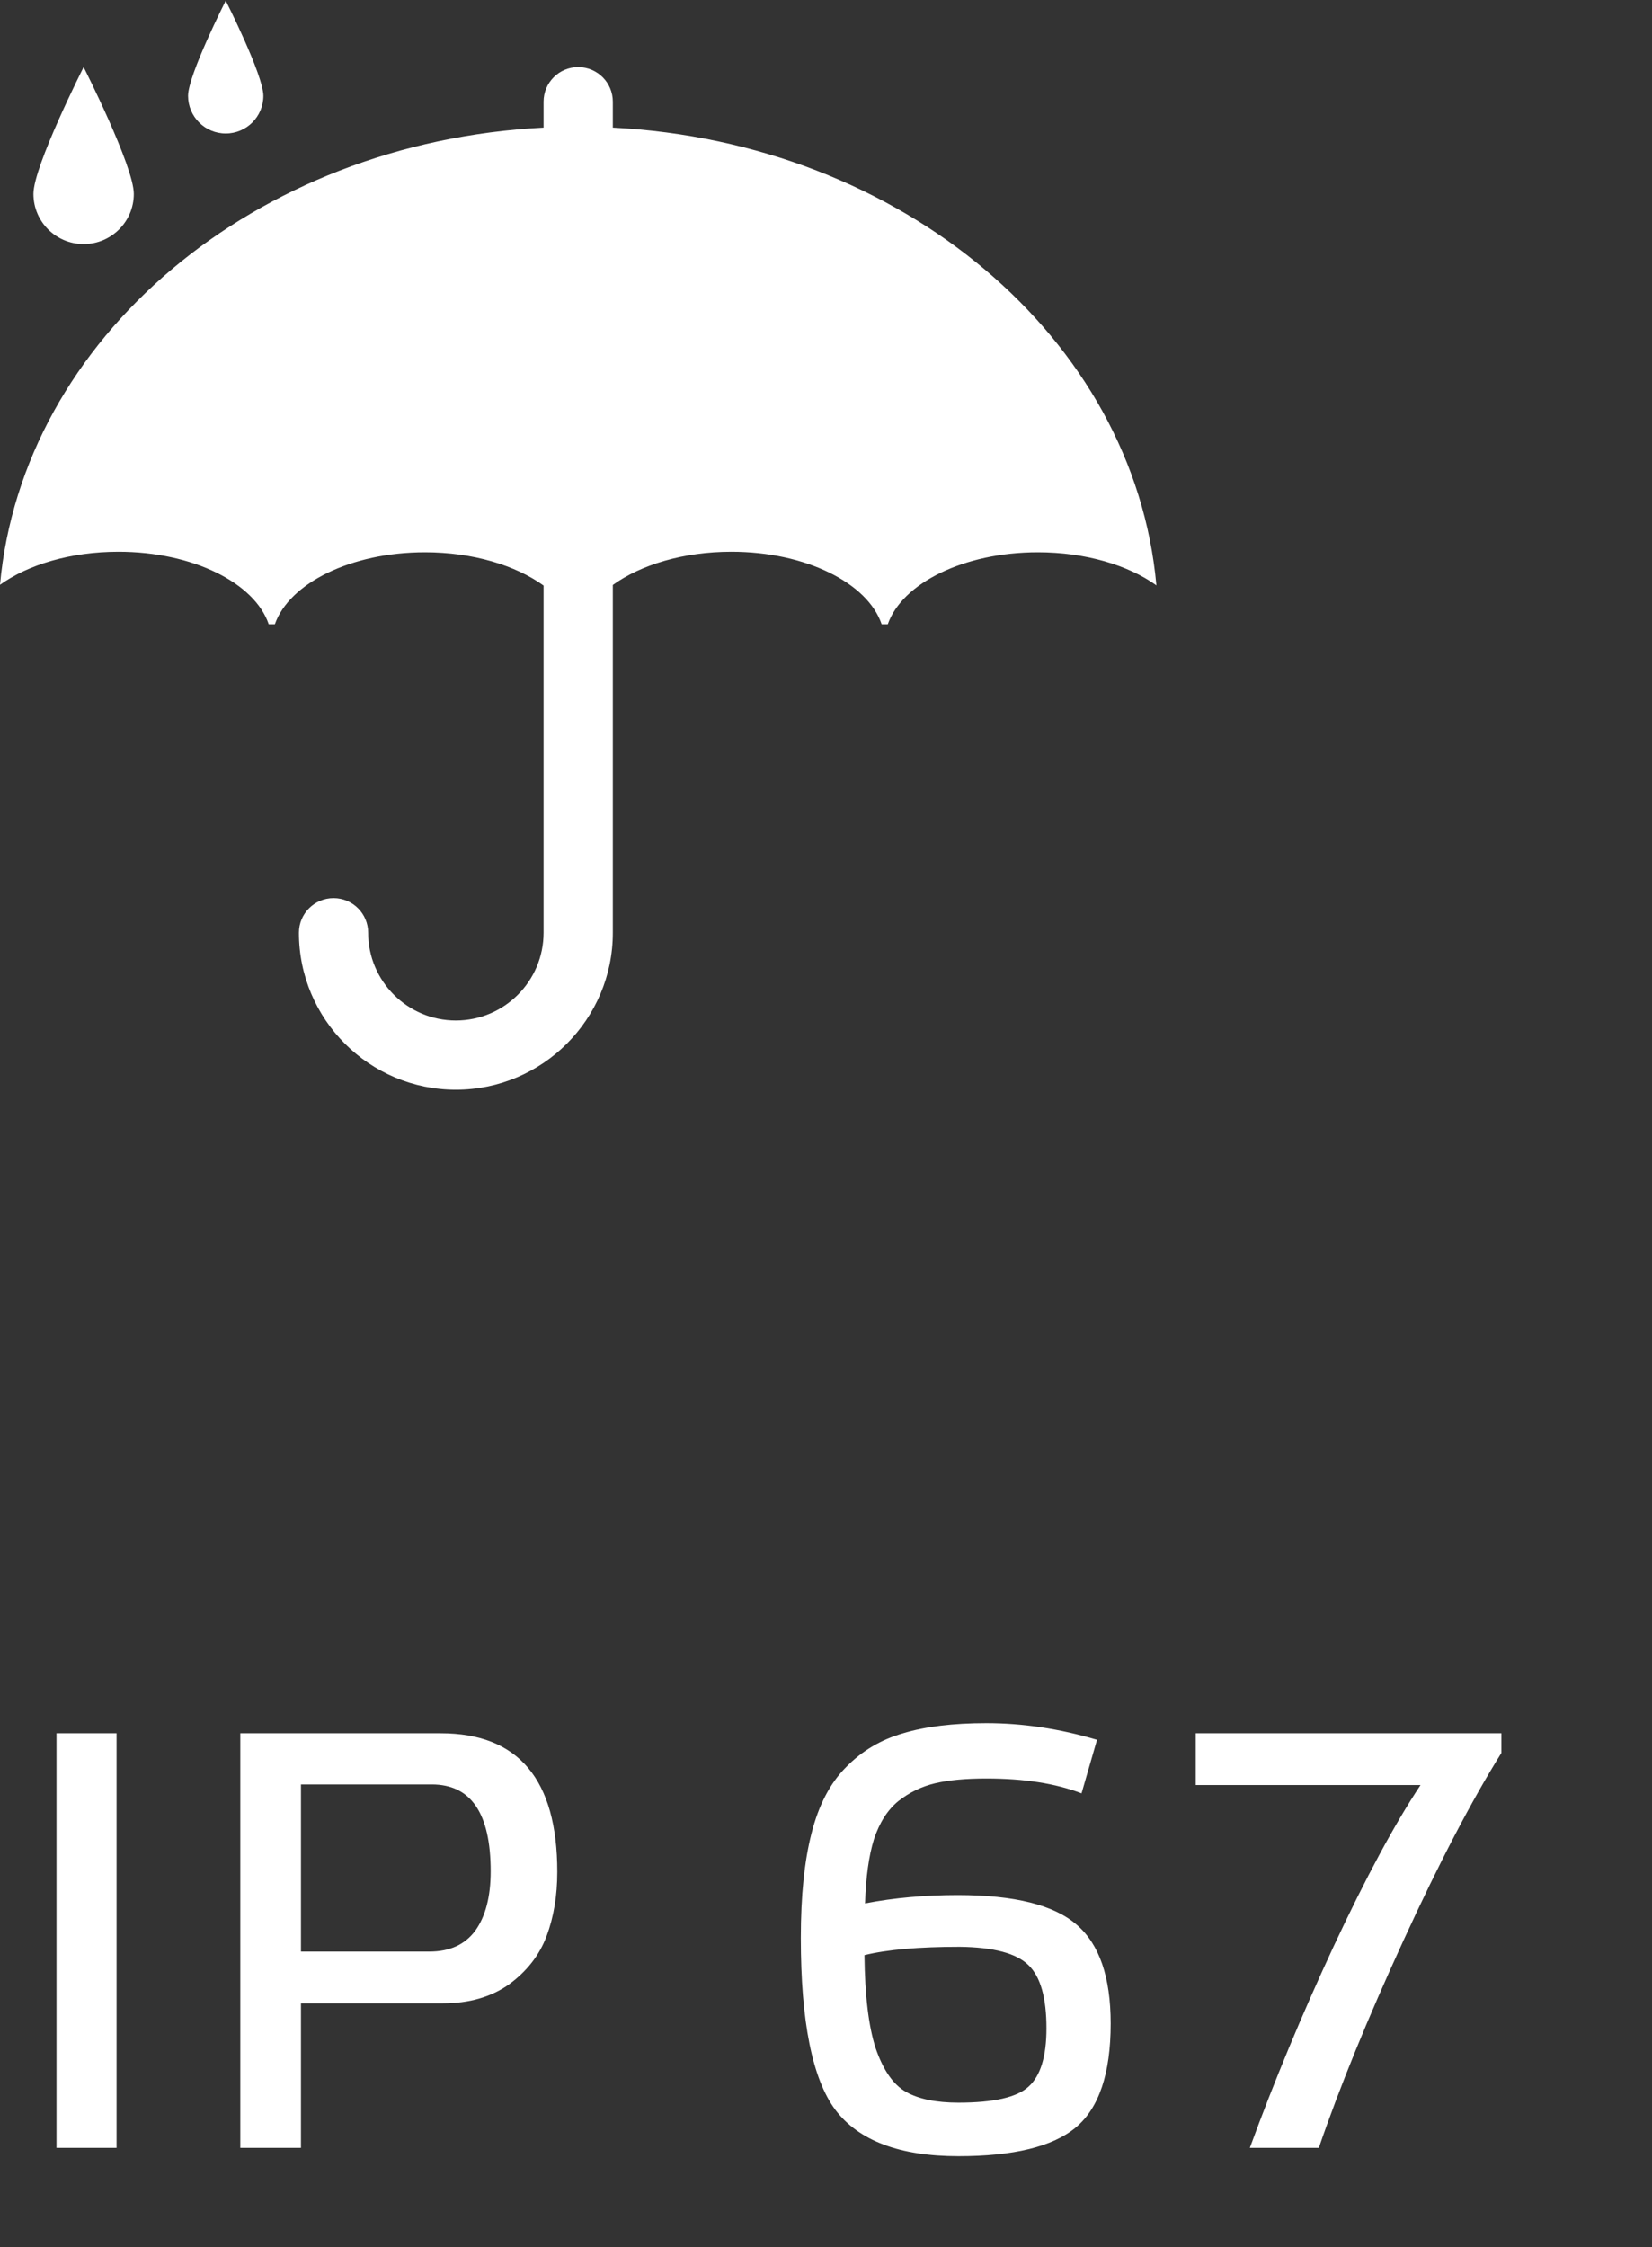 <svg width="50" height="68" viewBox="0 0 50 68" fill="none" xmlns="http://www.w3.org/2000/svg">
<rect x="0" y="0" width="50" height="68" fill="#333333" stroke="none"/>
<path d="M1.71 52.454H3.528V65H1.71V52.454ZM9.109 59.06H12.997C13.609 59.06 14.071 58.85 14.383 58.43C14.695 57.998 14.851 57.398 14.851 56.63C14.851 54.878 14.257 54.002 13.069 54.002H9.109V59.06ZM9.109 65H7.273V52.454H13.339C15.691 52.454 16.867 53.852 16.867 56.648C16.867 57.368 16.759 58.016 16.543 58.592C16.327 59.168 15.949 59.654 15.409 60.05C14.869 60.434 14.203 60.626 13.411 60.626H9.109V65ZM33.202 52.652L32.734 54.272C31.954 53.972 30.994 53.822 29.854 53.822C29.23 53.822 28.714 53.87 28.306 53.966C27.898 54.062 27.526 54.242 27.19 54.506C26.866 54.77 26.62 55.154 26.452 55.658C26.296 56.162 26.206 56.81 26.182 57.602C27.058 57.434 27.994 57.35 28.99 57.35C30.706 57.35 31.906 57.65 32.59 58.25C33.274 58.838 33.616 59.834 33.616 61.238C33.616 62.75 33.262 63.8 32.554 64.388C31.858 64.964 30.676 65.252 29.008 65.252C27.232 65.252 25.99 64.784 25.282 63.848C24.586 62.912 24.238 61.178 24.238 58.646C24.238 57.374 24.346 56.318 24.562 55.478C24.778 54.626 25.126 53.96 25.606 53.48C26.086 52.988 26.662 52.646 27.334 52.454C28.006 52.25 28.846 52.148 29.854 52.148C30.958 52.148 32.074 52.316 33.202 52.652ZM29.008 63.632C30.076 63.632 30.784 63.47 31.132 63.146C31.492 62.822 31.672 62.234 31.672 61.382C31.672 60.458 31.492 59.822 31.132 59.474C30.772 59.114 30.076 58.928 29.044 58.916C27.808 58.916 26.848 59 26.164 59.168C26.176 60.392 26.29 61.334 26.506 61.994C26.734 62.654 27.04 63.092 27.424 63.308C27.808 63.524 28.336 63.632 29.008 63.632ZM45.442 52.454V53.048C44.542 54.488 43.552 56.384 42.472 58.736C41.392 61.088 40.54 63.176 39.916 65H37.828C38.56 62.996 39.406 60.962 40.366 58.898C41.338 56.822 42.214 55.196 42.994 54.02H36.19V52.454H45.442Z" fill="white"/>
<path d="M35 17.715C34.149 17.104 32.858 16.714 31.412 16.714C29.173 16.714 27.305 17.649 26.87 18.892H26.684C26.26 17.641 24.386 16.698 22.137 16.698C20.688 16.698 19.398 17.09 18.548 17.703V28.228C18.548 30.848 16.417 32.978 13.797 32.978C11.178 32.978 9.047 30.848 9.047 28.228C9.047 27.649 9.516 27.18 10.095 27.18C10.674 27.18 11.143 27.649 11.143 28.228C11.143 29.692 12.334 30.883 13.797 30.883C15.261 30.883 16.452 29.692 16.452 28.228V17.721C15.602 17.107 14.311 16.714 12.861 16.714C10.622 16.714 8.754 17.649 8.319 18.892H8.133C7.709 17.641 5.835 16.698 3.586 16.698C2.141 16.698 0.851 17.087 0 17.698C0.683 10.236 7.705 4.304 16.452 3.862V3.079C16.452 2.5 16.921 2.031 17.5 2.031C18.079 2.031 18.548 2.5 18.548 3.079V3.862C27.301 4.305 34.326 10.245 35 17.715ZM2.531 2.031C2.531 2.031 1.012 5.029 1.012 5.868C1.012 6.707 1.692 7.387 2.531 7.387C3.37 7.387 4.05 6.707 4.05 5.868C4.05 5.029 2.531 2.031 2.531 2.031ZM6.832 0.021C6.832 0.021 5.692 2.271 5.692 2.9C5.692 3.53 6.203 4.04 6.832 4.04C7.461 4.04 7.971 3.53 7.971 2.9C7.971 2.271 6.832 0.021 6.832 0.021Z" fill="white"/>
</svg>
